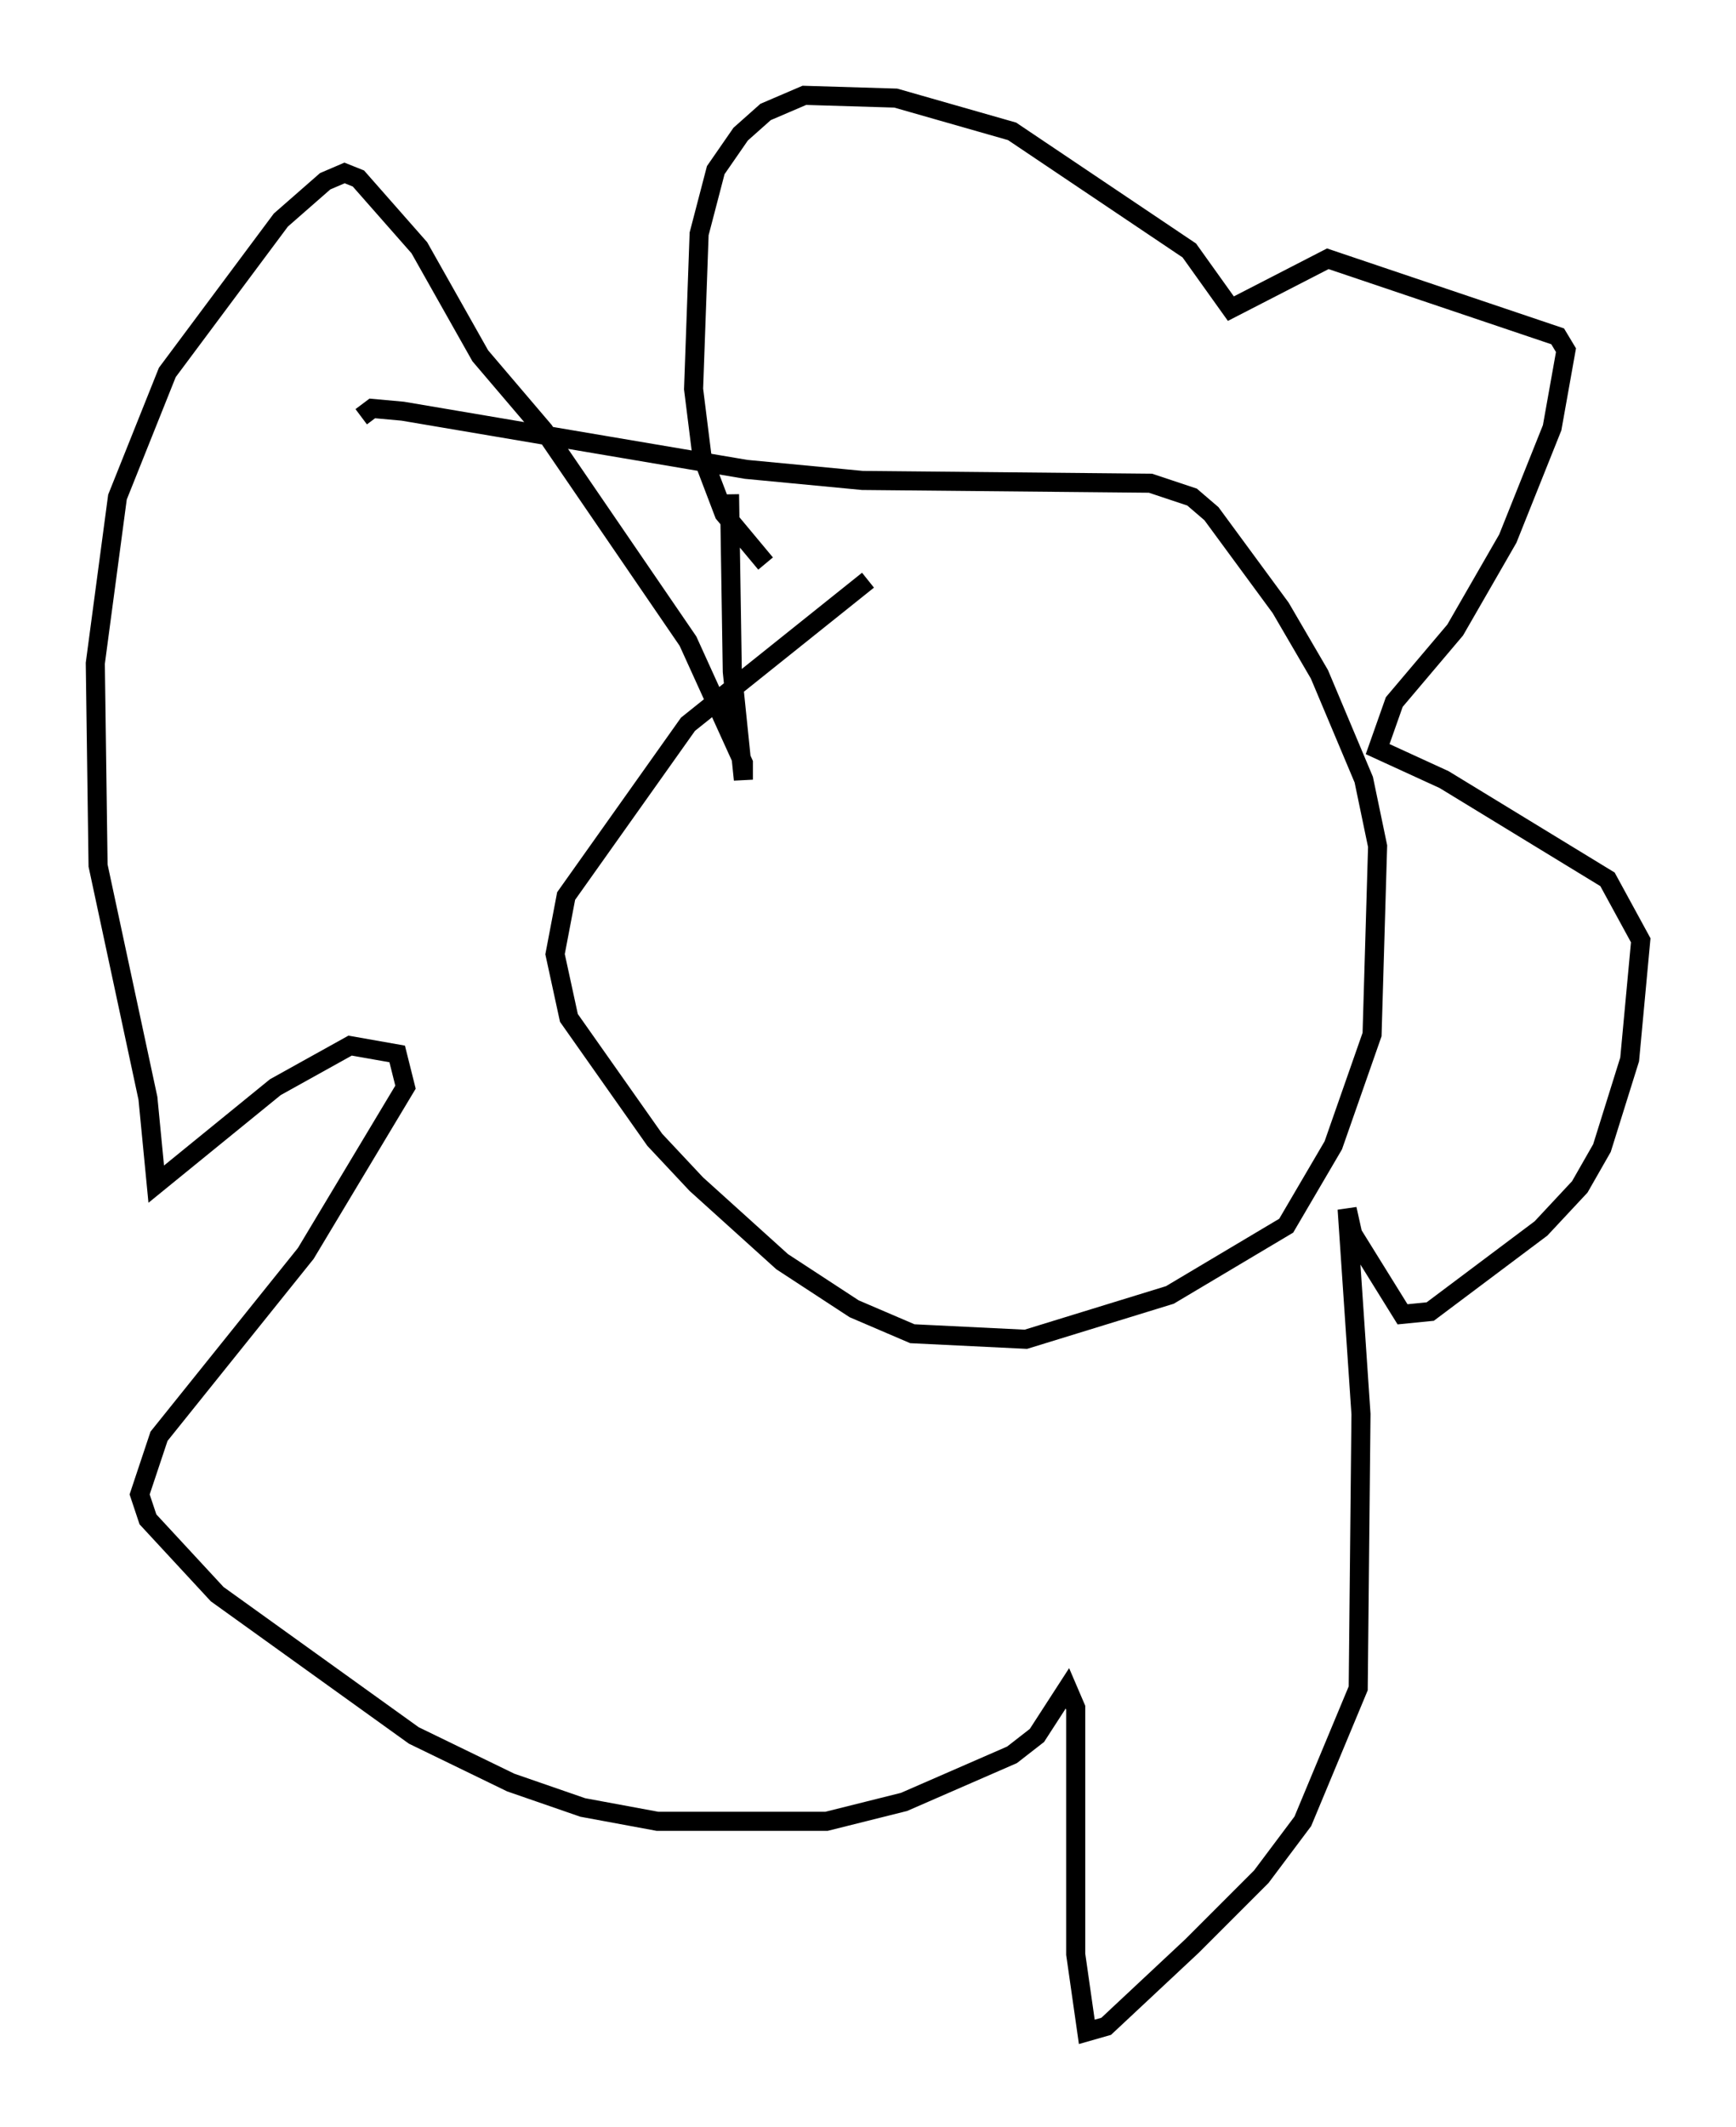 <?xml version="1.0" encoding="utf-8" ?>
<svg baseProfile="full" height="111.531" version="1.1" width="91.05" xmlns="http://www.w3.org/2000/svg" xmlns:ev="http://www.w3.org/2001/xml-events" xmlns:xlink="http://www.w3.org/1999/xlink"><defs /><rect fill="white" height="111.531" width="91.05" x="0" y="0" /><path d="M49.447, 29.693 m-3.922, 0.726 l-9.441, 7.553 -6.391, 9.006 l-0.581, 3.05 0.726, 3.341 l4.503, 6.391 2.179, 2.324 l4.503, 4.067 3.777, 2.469 l3.05, 1.307 5.955, 0.291 l7.553, -2.324 6.101, -3.631 l2.469, -4.212 2.034, -5.81 l0.291, -9.877 -0.726, -3.486 l-2.324, -5.52 -2.034, -3.486 l-3.631, -4.939 -1.017, -0.872 l-2.179, -0.726 -15.106, -0.145 l-6.101, -0.581 -18.011, -3.05 l-1.598, -0.145 -0.581, 0.436 m19.318, 4.067 l0.145, 9.296 0.581, 5.665 l0.0, -0.872 -2.905, -6.391 l-7.553, -11.039 -3.341, -3.922 l-3.196, -5.665 -3.196, -3.631 l-0.726, -0.291 -1.017, 0.436 l-2.324, 2.034 -5.955, 7.989 l-2.615, 6.536 -1.162, 8.715 l0.145, 10.603 2.615, 12.201 l0.436, 4.503 6.246, -5.084 l3.922, -2.179 2.469, 0.436 l0.436, 1.743 -5.229, 8.715 l-7.698, 9.587 -1.017, 3.05 l0.436, 1.307 3.631, 3.922 l10.313, 7.408 5.084, 2.469 l3.777, 1.307 3.922, 0.726 l8.86, 0.0 4.067, -1.017 l5.665, -2.469 1.307, -1.017 l1.598, -2.469 0.436, 1.017 l0.0, 12.927 0.581, 4.067 l1.017, -0.291 4.503, -4.212 l3.631, -3.631 2.179, -2.905 l2.905, -6.972 0.145, -14.38 l-0.726, -10.749 0.291, 1.307 l2.615, 4.212 1.453, -0.145 l5.81, -4.358 2.034, -2.179 l1.162, -2.034 1.453, -4.648 l0.581, -6.246 -1.743, -3.196 l-8.57, -5.229 -3.486, -1.598 l0.872, -2.469 3.196, -3.777 l2.76, -4.793 2.324, -5.81 l0.726, -4.067 -0.436, -0.726 l-12.056, -4.067 -5.084, 2.615 l-2.179, -3.05 -9.296, -6.246 l-6.101, -1.743 -4.793, -0.145 l-2.034, 0.872 -1.307, 1.162 l-1.307, 1.888 -0.872, 3.341 l-0.291, 8.134 0.436, 3.486 l1.162, 3.05 2.179, 2.615 " fill="none" stroke="black" stroke-width="1" /></svg>
